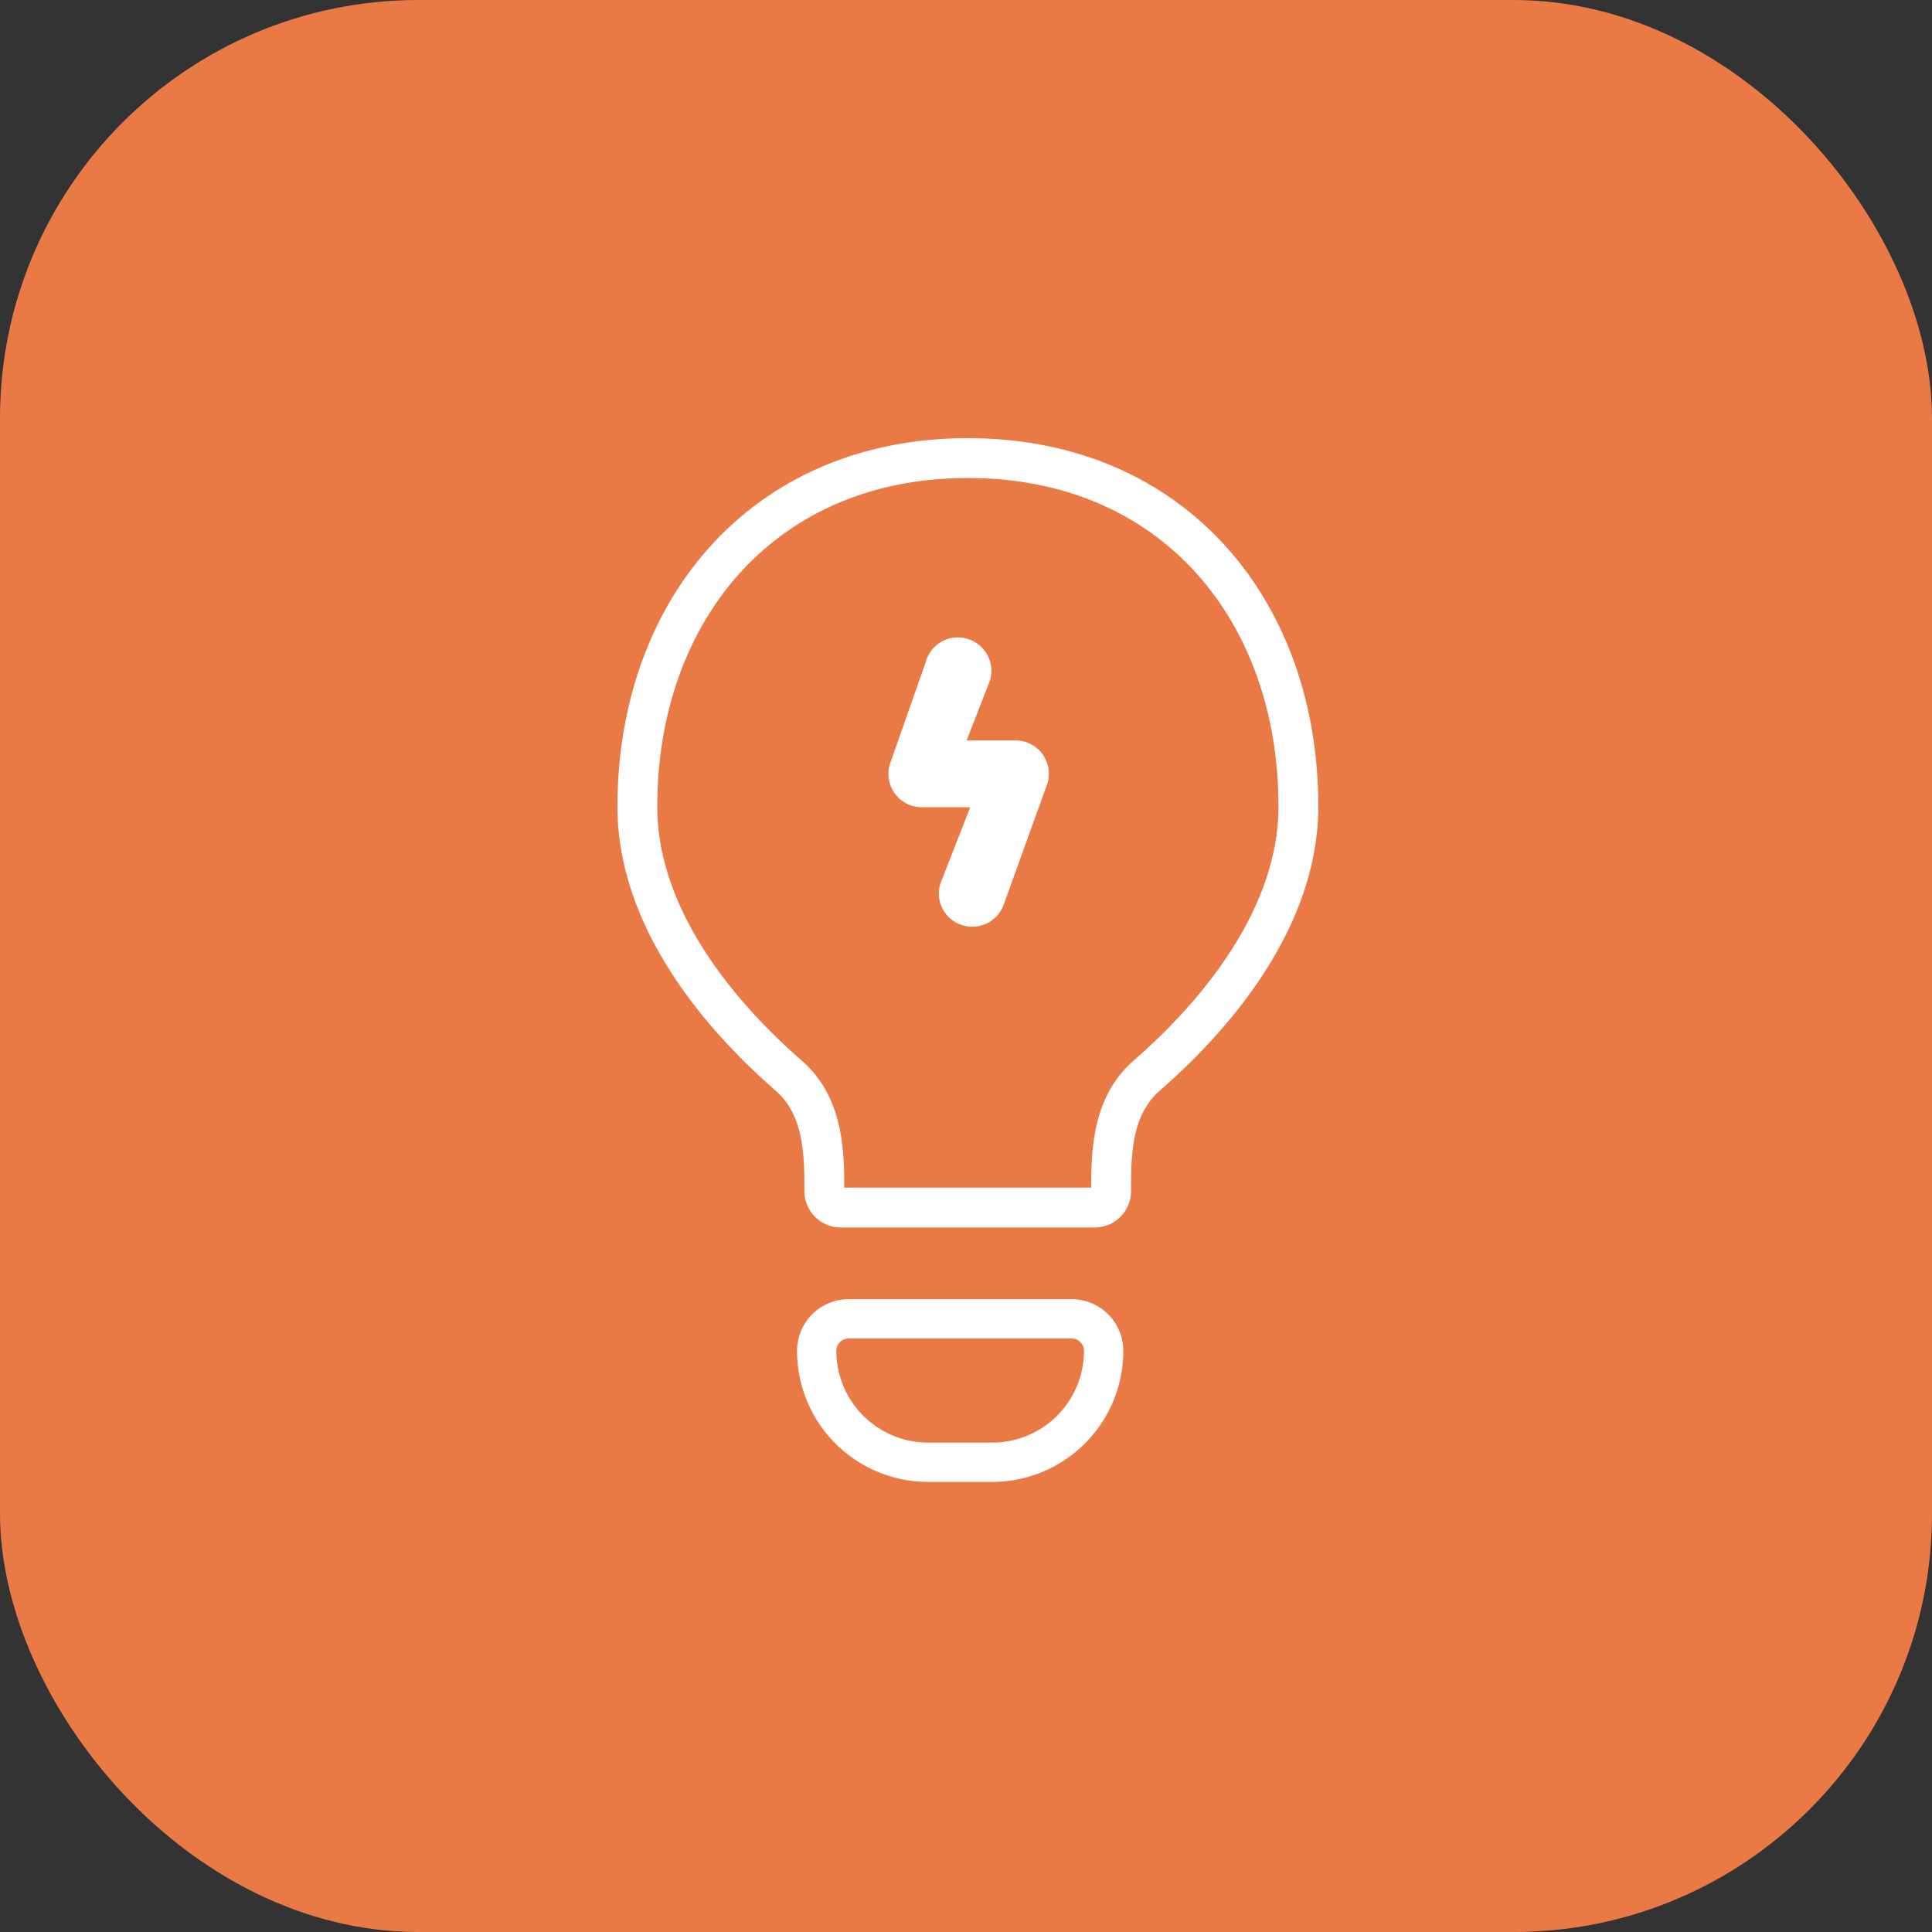 <svg xmlns="http://www.w3.org/2000/svg" width="97" height="97" viewBox="0 0 97 97">
  <rect x="0" y="0" width="97" height="97" fill="#333333" stroke="none"/>
  <g id="religa" transform="translate(1825 -4669)">
    <rect id="Retângulo_113" data-name="Retângulo 113" width="97" height="97" rx="21" transform="translate(-1825 4669)" fill="#e97945"/>
    <g id="light" transform="translate(527 134)">
      <path id="Fill_320" data-name="Fill 320" d="M8.711,6.733a1.681,1.681,0,0,0-1.344-.679H4.908L6.087,3.018a1.681,1.681,0,0,0-2.43-1.927,1.654,1.654,0,0,0-.793,1L1.044,7.27A1.681,1.681,0,0,0,2.656,9.41H5.085l-1.5,3.842a1.653,1.653,0,0,0,.127,1.277,1.681,1.681,0,0,0,3.081-.3L8.965,8.212A1.69,1.69,0,0,0,8.711,6.733Z" transform="translate(-2308.375 4566.121)" fill="#fff" fill-rule="evenodd"/>
      <path id="Stroke_318" data-name="Stroke 318" d="M17.6,1C7.357.993,1,8.617,1,18.506c0,5.437,3.9,10.278,7.586,13.487,1.566,1.365,1.8,3.344,1.8,5.42v.366a.829.829,0,0,0,.805.85H23.983a.829.829,0,0,0,.805-.85v-.366c0-2.08.234-4.061,1.8-5.424,3.686-3.209,7.6-8.065,7.6-13.5C34.192,8.6,27.839.993,17.6,1Z" transform="translate(-2321 4557)" fill="none" stroke="#fff" stroke-width="2" fill-rule="evenodd"/>
      <path id="Stroke_319" data-name="Stroke 319" d="M10.028,9.1H6.807A5.594,5.594,0,0,1,1.213,3.509,1.609,1.609,0,0,1,2.825,1.9H14.009A1.609,1.609,0,0,1,15.62,3.509,5.594,5.594,0,0,1,10.028,9.1Z" transform="translate(-2312.209 4599.315)" fill="none" stroke="#fff" stroke-width="1.974" fill-rule="evenodd"/>
    </g>
  </g>
</svg>
